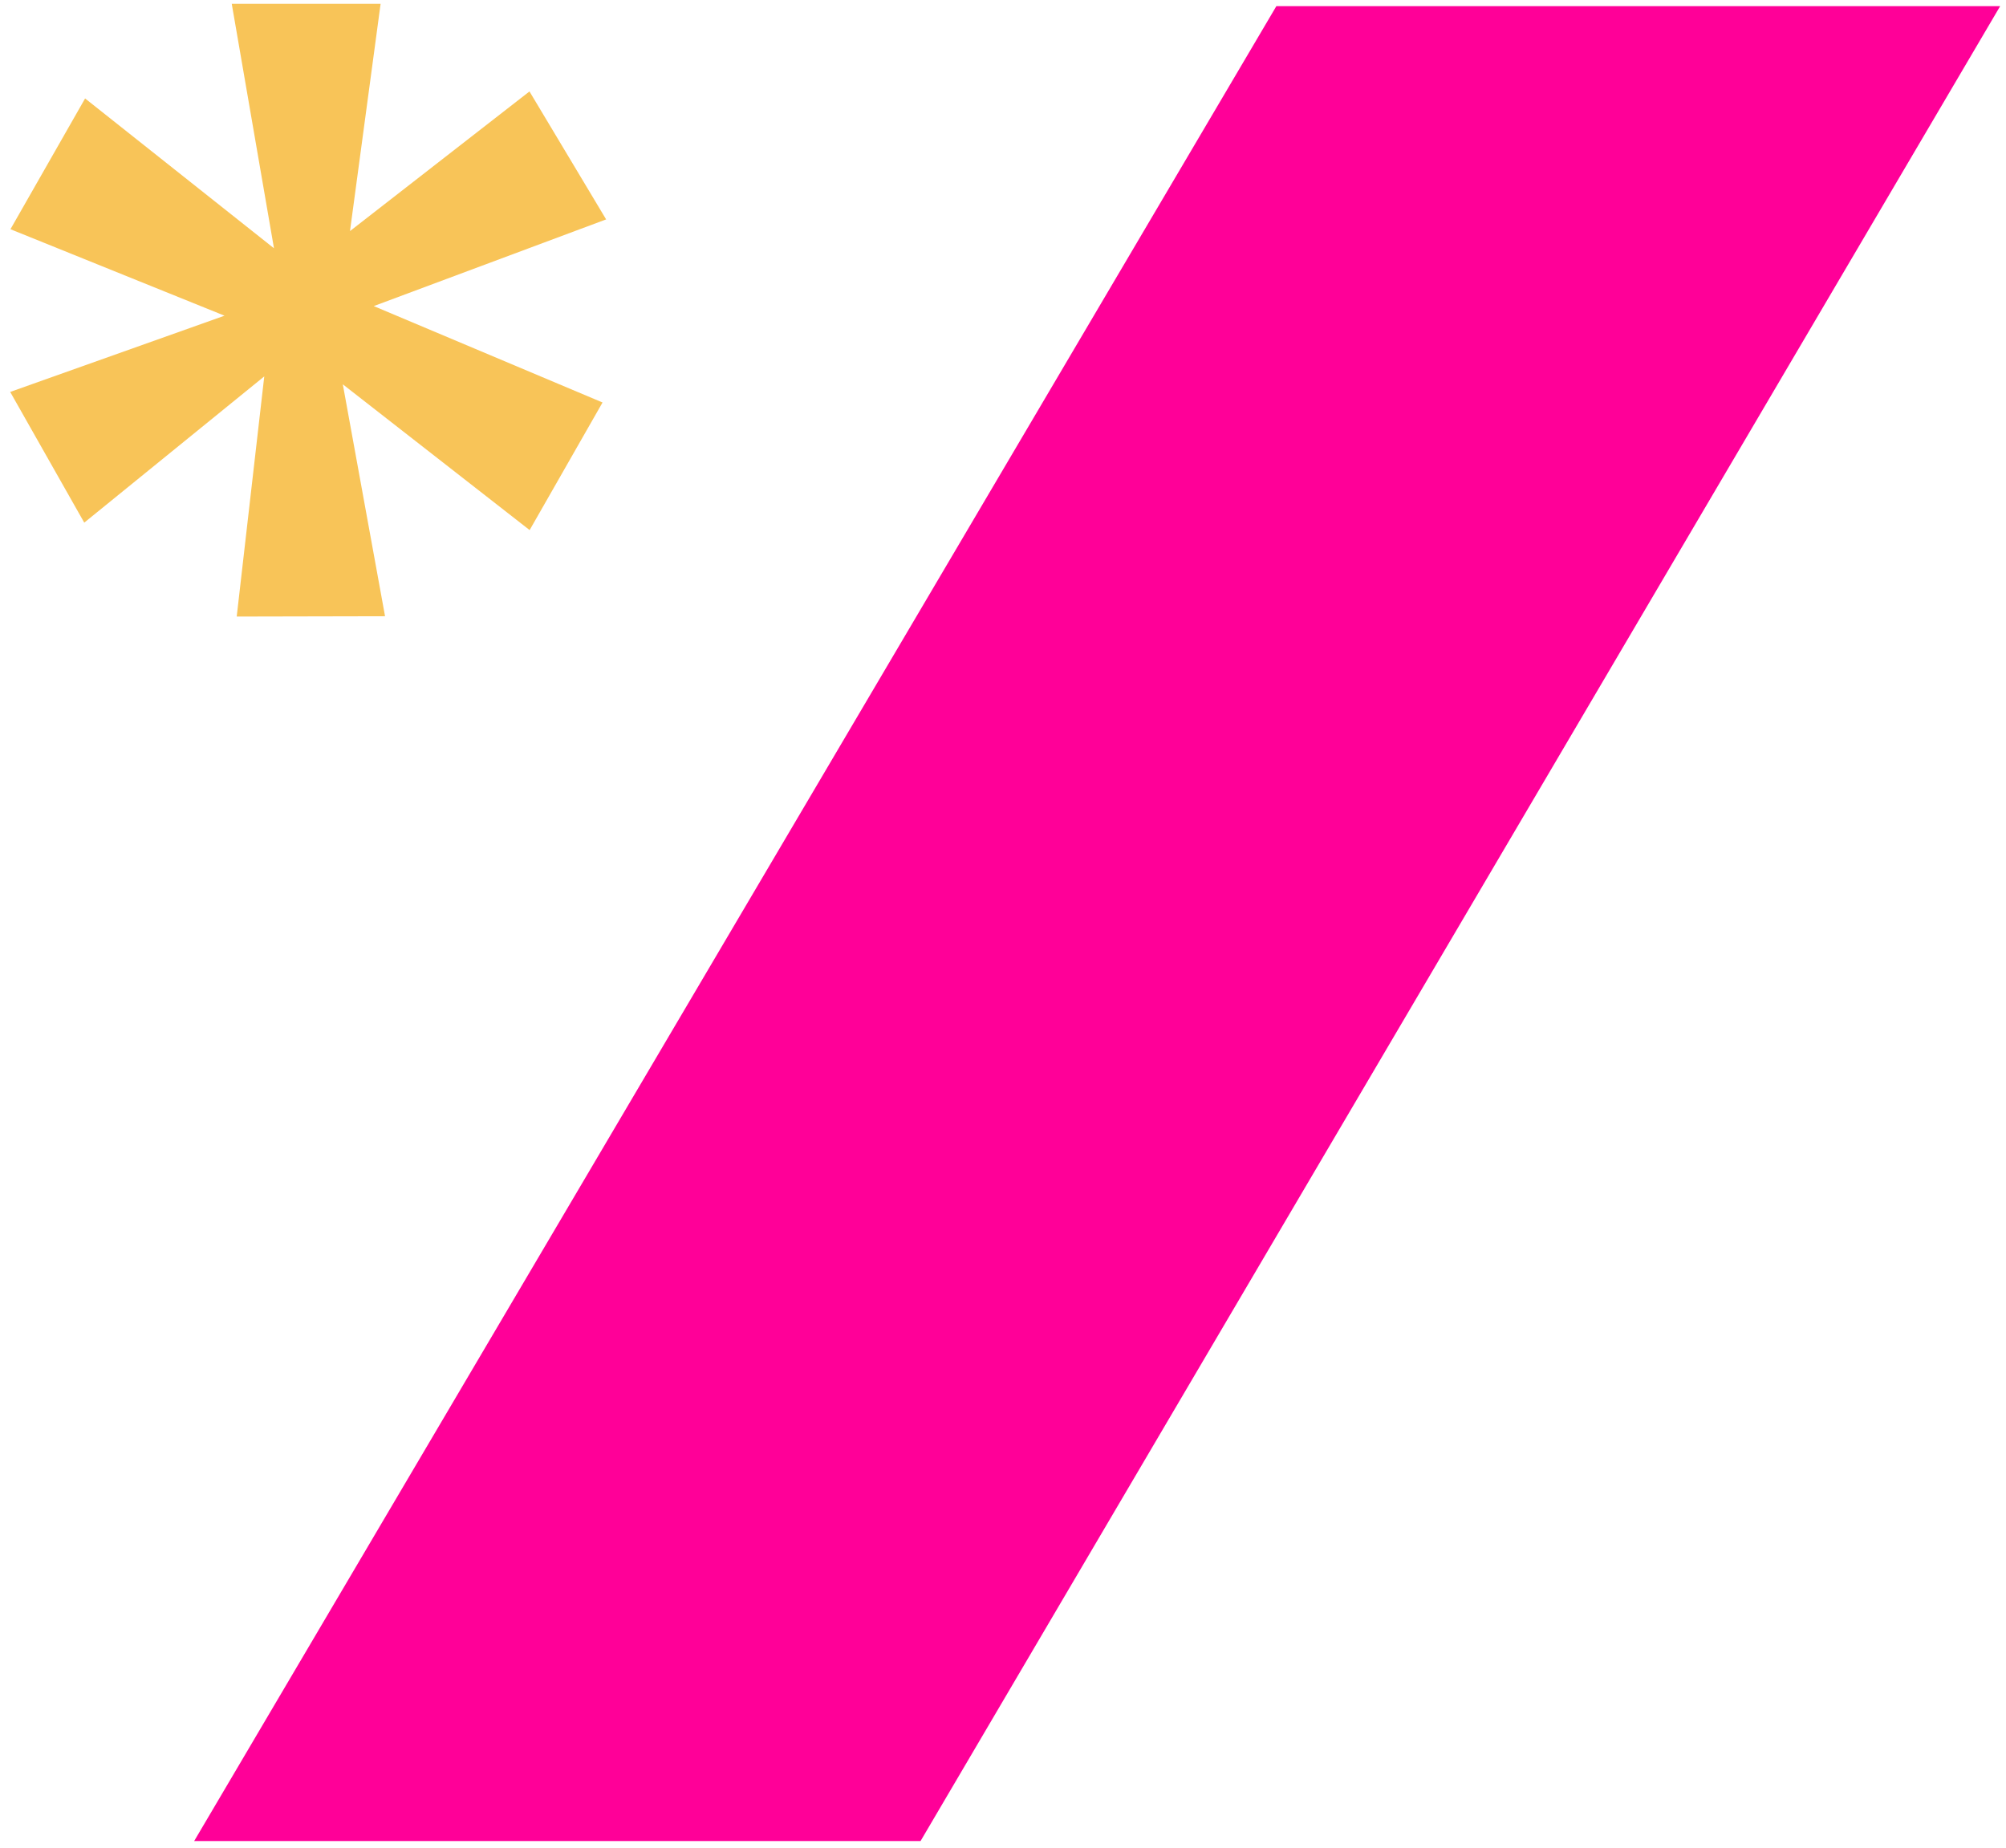 <svg xmlns="http://www.w3.org/2000/svg" width="38" height="35" viewBox="0 0 38 35">
    <g fill="none" fill-rule="evenodd">
        <path fill="#F8C458" d="M7.21.071l-.58 4.306 3.4-2.645 1.452 2.424L7.08 5.798l4.334 1.826-1.381 2.417L6.494 7.28l.8 4.393-2.81.006.522-4.549L1.596 9.9.193 7.424l4.06-1.444L.198 4.342l1.414-2.477L5.19 4.703 4.39.072h2.82"/>
        <path fill="#FF0098" d="M37.888.117h-13.71l-20.5 34.757h13.76L37.889.117"/>
    </g>
</svg>
